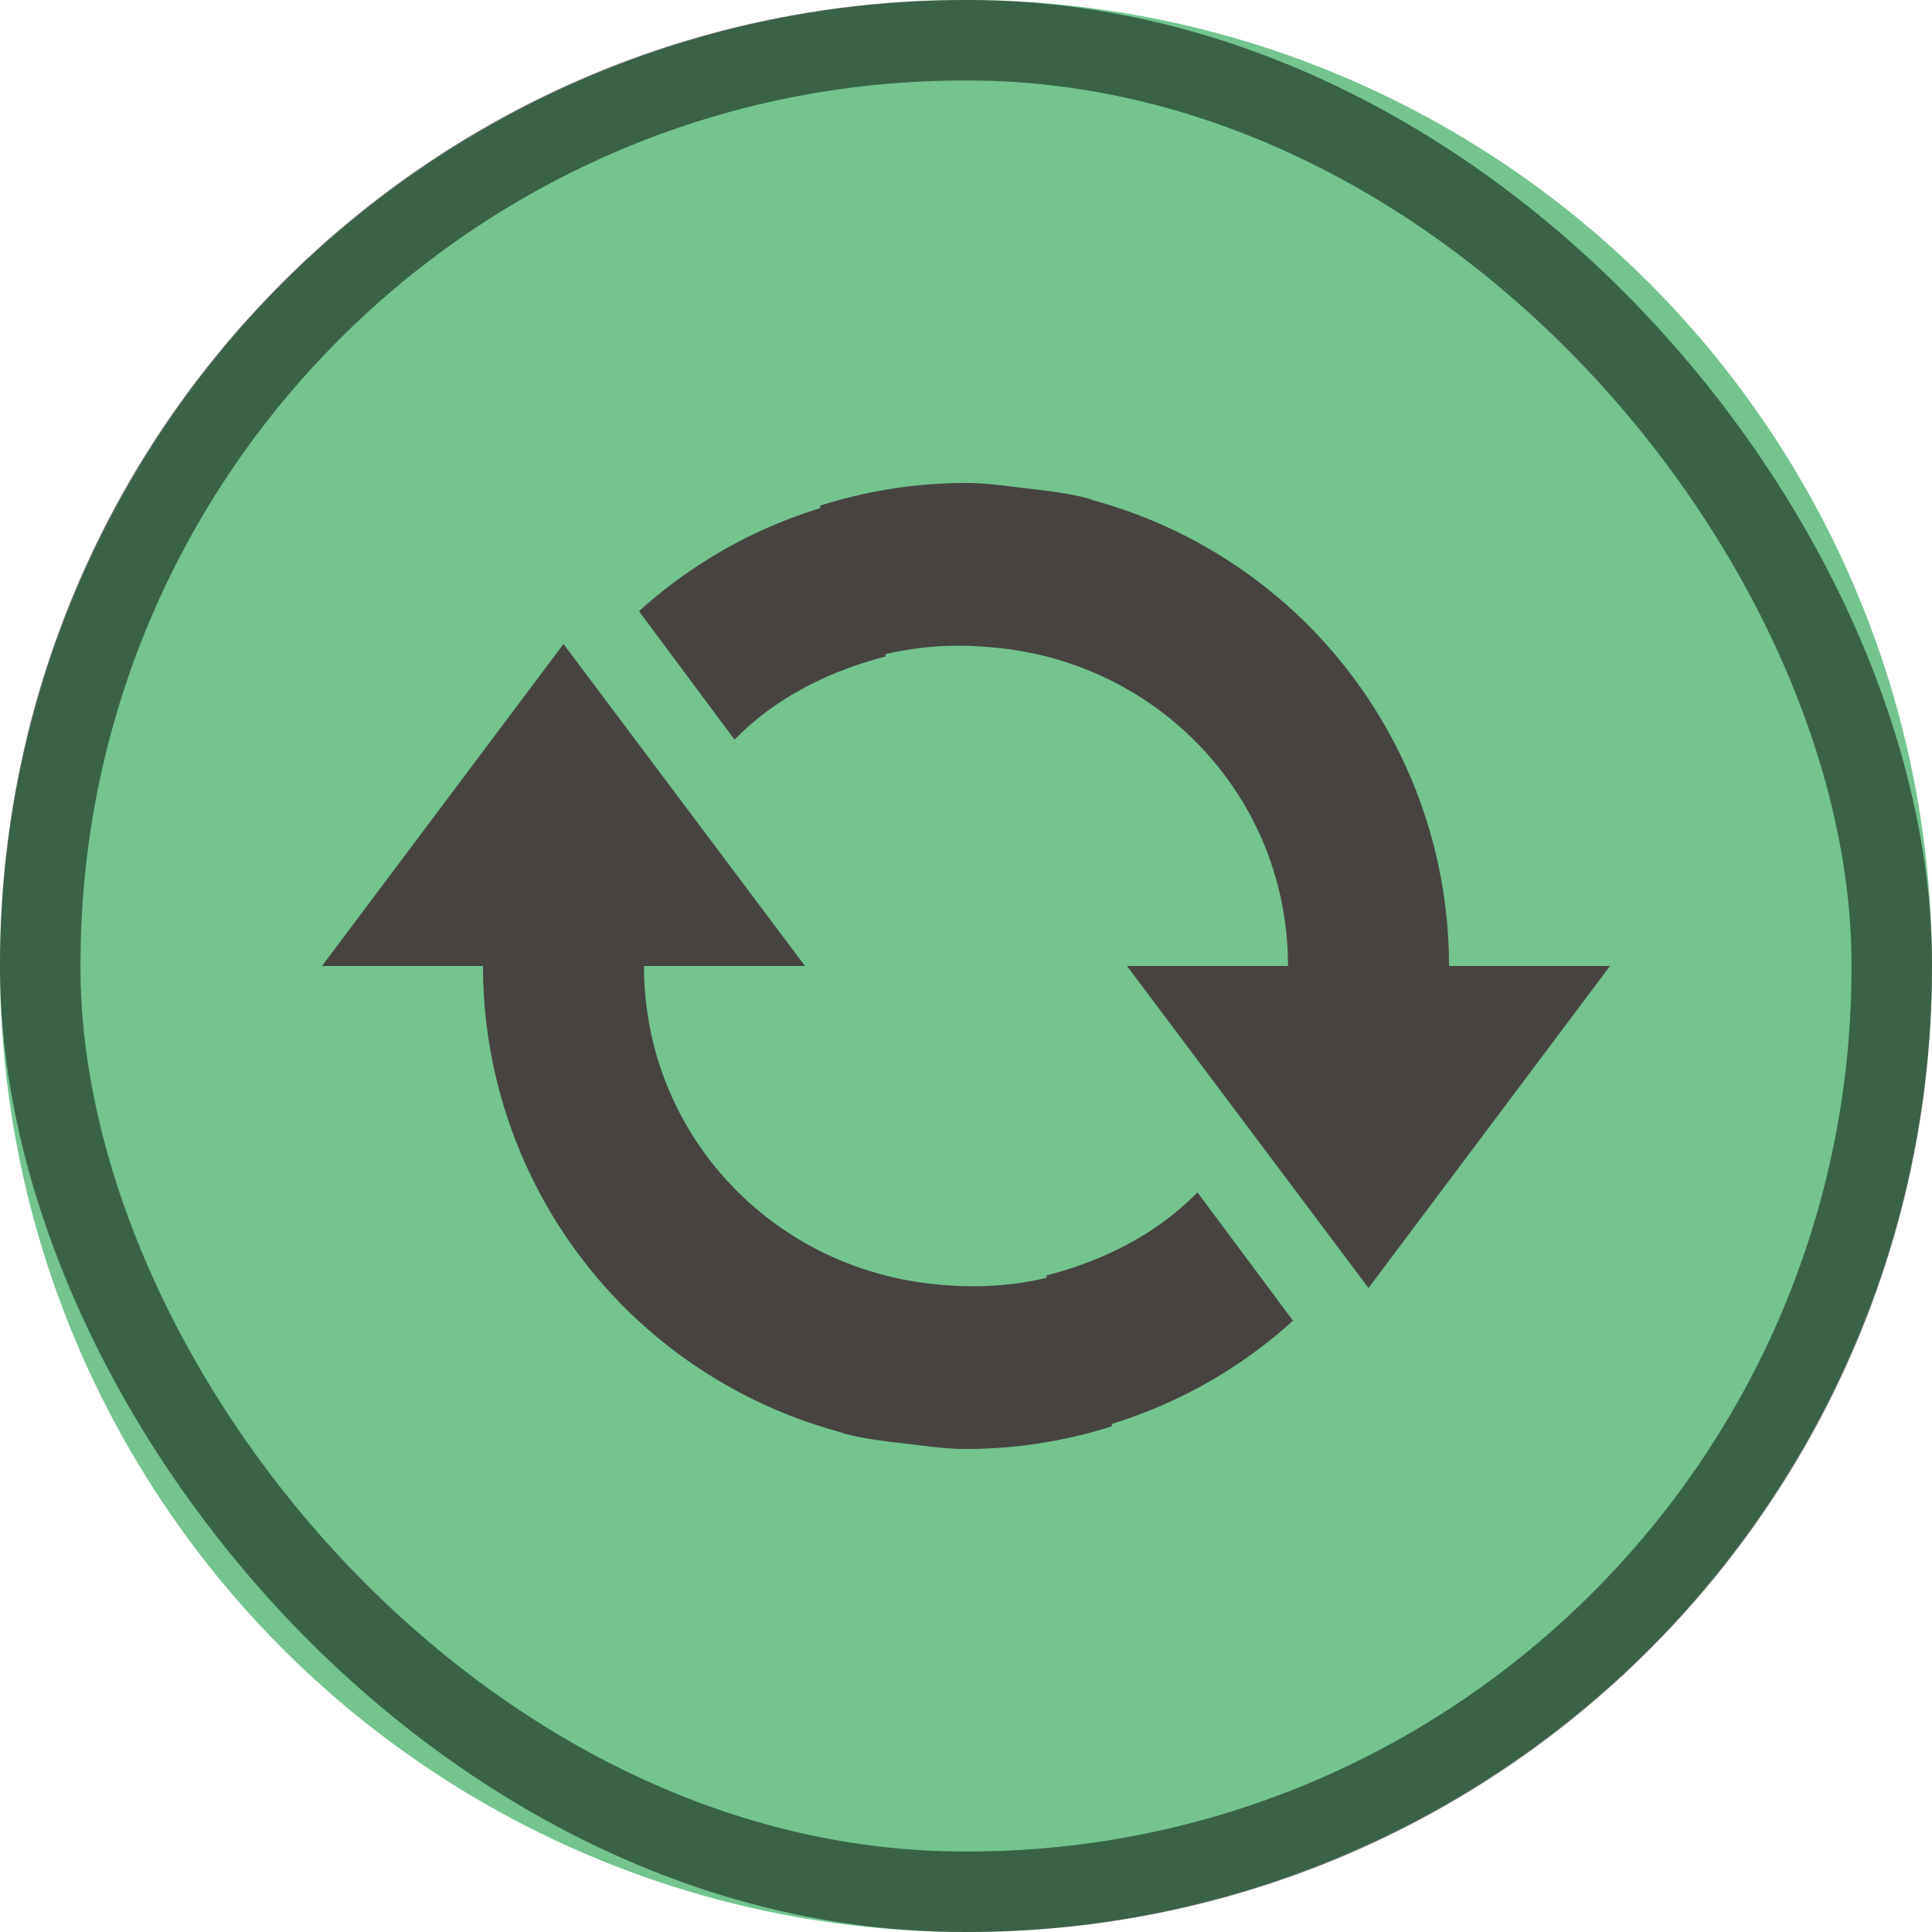 <svg version="1.0" viewBox="0 0 24 24" xmlns="http://www.w3.org/2000/svg"><g transform="translate(-90 -260)"><rect transform="matrix(0 -1 -1 0 0 0)" x="-284" y="-66" width="16" height="16" rx="8" ry="8" fill="#73c48f"/><rect transform="matrix(0 -1 -1 0 0 0)" x="-284" y="-24" width="8" height="8" rx="1" ry="1" fill="#888"/><circle cx="102" cy="272" r="12" fill="#73c48f"/><rect x="192" y="238" width="44" height="46" ry="22" fill="#73c48f"/><rect x="135" y="253" width="30" height="31" ry="15" fill="#73c48f"/><path d="M150 253c-8.31 0-15 6.69-15 15v1c0 8.31 6.69 15 15 15s15-6.69 15-15v-1c0-8.31-6.69-15-15-15zm0 1a14 14 0 0 1 14 14 14 14 0 0 1-14 14 14 14 0 0 1-14-14 14 14 0 0 1 14-14z" fill-opacity=".502"/><rect x="260" y="222" width="60" height="62" ry="30" fill="#73c48f"/><path d="M290 222c-16.62 0-30 13.38-30 30v2c0 16.62 13.38 30 30 30s30-13.38 30-30v-2c0-16.62-13.38-30-30-30zm0 1a29 29 0 0 1 29 29 29 29 0 0 1-29 29 29 29 0 0 1-29-29 29 29 0 0 1 29-29z" fill-opacity=".502"/><rect x="16.5" y="276.5" width="7" height="7" ry=".5" fill="#73c48f" stroke="#000" stroke-linecap="square" stroke-opacity=".502"/><rect x="50.5" y="268.5" width="15" height="15" ry="7.5" fill="none" stroke="#000" stroke-linecap="square" stroke-opacity=".502"/><rect x="90.5" y="260.5" width="23" height="23" ry="11.478" fill="none" stroke="#000" stroke-linecap="square" stroke-opacity=".502"/><path d="M214 238c-12.188 0-22 9.812-22 22v2c0 12.188 9.812 22 22 22s22-9.812 22-22v-2c0-12.188-9.812-22-22-22zm0 1a21 21 0 0 1 21 21 21 21 0 0 1-21 21 21 21 0 0 1-21-21 21 21 0 0 1 21-21z" fill-opacity=".502"/><path d="M110 272h-2a5.995 5.995 0 0 0-4.406-5.781c-.032-.01-.062-.023-.094-.031-.255-.066-.514-.094-.781-.125-.233-.028-.478-.063-.719-.063a5.99 5.99 0 0 0-1.812.281v.032a5.96 5.96 0 0 0-2.25 1.28l1.187 1.595c.502-.514 1.158-.847 1.875-1.032v-.03c.38-.09.79-.123 1.188-.095.181.013.349.029.53.063 1.868.338 3.282 1.942 3.282 3.906h-2l3 4 3-4zm-3.938 4.406-1.187-1.594c-.502.514-1.158.847-1.875 1.032v.03c-.38.09-.79.123-1.188.095a4.56 4.56 0 0 1-.53-.063C99.413 275.568 98 273.964 98 272h2l-3-4-3 4h2a5.995 5.995 0 0 0 4.406 5.781c.032.009.062.023.094.031.255.066.514.094.781.125.233.028.478.063.719.063a5.99 5.99 0 0 0 1.812-.282v-.03a5.96 5.96 0 0 0 2.25-1.282z" fill="#474341"/><path d="M158 268h-2a5.995 5.995 0 0 0-4.406-5.781c-.032-.01-.062-.023-.094-.031-.255-.066-.514-.094-.781-.125-.233-.028-.478-.063-.719-.063a5.99 5.99 0 0 0-1.812.281v.032a5.96 5.96 0 0 0-2.25 1.28l1.187 1.595c.502-.514 1.158-.847 1.875-1.032v-.03c.38-.09.79-.123 1.188-.095.181.013.349.029.53.063 1.868.338 3.282 1.942 3.282 3.906h-2l3 4 3-4zm-3.938 4.406-1.187-1.594c-.502.514-1.158.847-1.875 1.032v.03c-.38.09-.79.123-1.188.095a4.56 4.56 0 0 1-.53-.063c-1.868-.338-3.282-1.942-3.282-3.906h2l-3-4-3 4h2a5.995 5.995 0 0 0 4.406 5.781c.032.009.062.023.094.031.255.066.514.094.781.125.233.028.478.063.719.063a5.99 5.99 0 0 0 1.812-.282v-.03a5.96 5.96 0 0 0 2.25-1.282z" fill="#474341"/><path d="M226 261h-3c0-4.144-2.798-7.625-6.61-8.672-.047-.013-.093-.034-.14-.047-.383-.098-.771-.14-1.172-.187-.35-.042-.717-.094-1.078-.094a8.986 8.986 0 0 0-2.719.422v.047c-1.262.4-2.42 1.041-3.375 1.922l1.781 2.39c.753-.77 1.738-1.27 2.813-1.547v-.046a6.027 6.027 0 0 1 1.781-.141c.273.02.524.043.797.094 2.8.506 4.922 2.912 4.922 5.86h-3l4.5 6 4.5-6zm-5.906 6.61-1.781-2.391c-.753.77-1.738 1.27-2.813 1.547v.046a6.027 6.027 0 0 1-1.781.141 6.85 6.85 0 0 1-.797-.094c-2.8-.506-4.922-2.912-4.922-5.859h3l-4.5-6-4.5 6h3c0 4.144 2.798 7.625 6.61 8.672.048.013.091.034.14.047.383.098.771.14 1.172.187.35.042.717.094 1.078.094a8.986 8.986 0 0 0 2.719-.422v-.047c1.262-.4 2.42-1.041 3.375-1.922z" fill="#474341"/><path d="M306 253h-4c0-5.525-3.73-10.167-8.813-11.562-.063-.018-.124-.046-.187-.062-.51-.131-1.028-.187-1.562-.25-.467-.056-.957-.125-1.438-.125-1.233 0-2.458.19-3.625.562v.063c-1.683.534-3.227 1.388-4.5 2.562l2.375 3.188c1.004-1.027 2.316-1.693 3.75-2.063v-.062a8.037 8.037 0 0 1 2.375-.188c.364.026.699.057 1.063.125 3.734.676 6.562 3.884 6.562 7.813h-4l6 8 6-8zm-7.875 8.813-2.375-3.188c-1.004 1.026-2.316 1.693-3.75 2.063v.062c-.76.179-1.58.243-2.375.187a9.119 9.119 0 0 1-1.063-.125C284.829 260.137 282 256.93 282 253h4l-6-8-6 8h4c0 5.525 3.73 10.167 8.813 11.562.064.018.122.046.187.062.51.131 1.028.187 1.562.25.467.055.957.125 1.438.125a11.971 11.971 0 0 0 3.625-.562v-.063c1.683-.534 3.227-1.388 4.5-2.562z" fill="#474341"/><path d="M64 276h-1.5a4.496 4.496 0 0 0-3.305-4.336c-.023-.007-.046-.017-.07-.023-.191-.05-.386-.07-.586-.094-.175-.02-.358-.047-.539-.047-.462 0-.922.071-1.36.211v.023c-.63.2-1.21.521-1.687.961l.89 1.196c.377-.385.87-.635 1.407-.774v-.023a3.01 3.01 0 0 1 .89-.07c.137.01.263.021.399.046a2.976 2.976 0 0 1 2.46 2.93h-1.5l2.25 3 2.25-3zm-2.953 3.305-.89-1.196c-.377.385-.87.635-1.407.774v.023a3.014 3.014 0 0 1-.89.07 3.514 3.514 0 0 1-.399-.046 2.976 2.976 0 0 1-2.46-2.93h1.5l-2.25-3-2.25 3h1.5a4.496 4.496 0 0 0 3.304 4.336c.024.007.046.017.07.023.191.05.386.07.586.094.175.02.359.047.54.047.461 0 .92-.071 1.359-.211v-.024a4.47 4.47 0 0 0 1.687-.96z" fill="#474341"/><path d="M23 280h-.75a2.25 2.25 0 0 0-1.652-2.168c-.012-.003-.024-.009-.035-.012-.096-.024-.193-.035-.293-.047-.088-.01-.18-.023-.27-.023-.231 0-.46.036-.68.105v.012c-.315.1-.605.26-.843.48l.445.598a1.49 1.49 0 0 1 .703-.387v-.011c.143-.034.296-.046.445-.035A1.488 1.488 0 0 1 21.5 280h-.75l1.125 1.5L23 280zm-1.477 1.652-.445-.597a1.49 1.49 0 0 1-.703.386v.012a1.503 1.503 0 0 1-.445.035A1.488 1.488 0 0 1 18.5 280h.75l-1.125-1.5L17 280h.75c0 1.036.7 1.906 1.652 2.168.012.003.023.009.035.012.096.024.193.035.293.047.088.01.18.023.27.023.231 0 .46-.036.68-.105v-.012c.315-.1.605-.26.843-.48z" fill="#474341"/></g></svg>